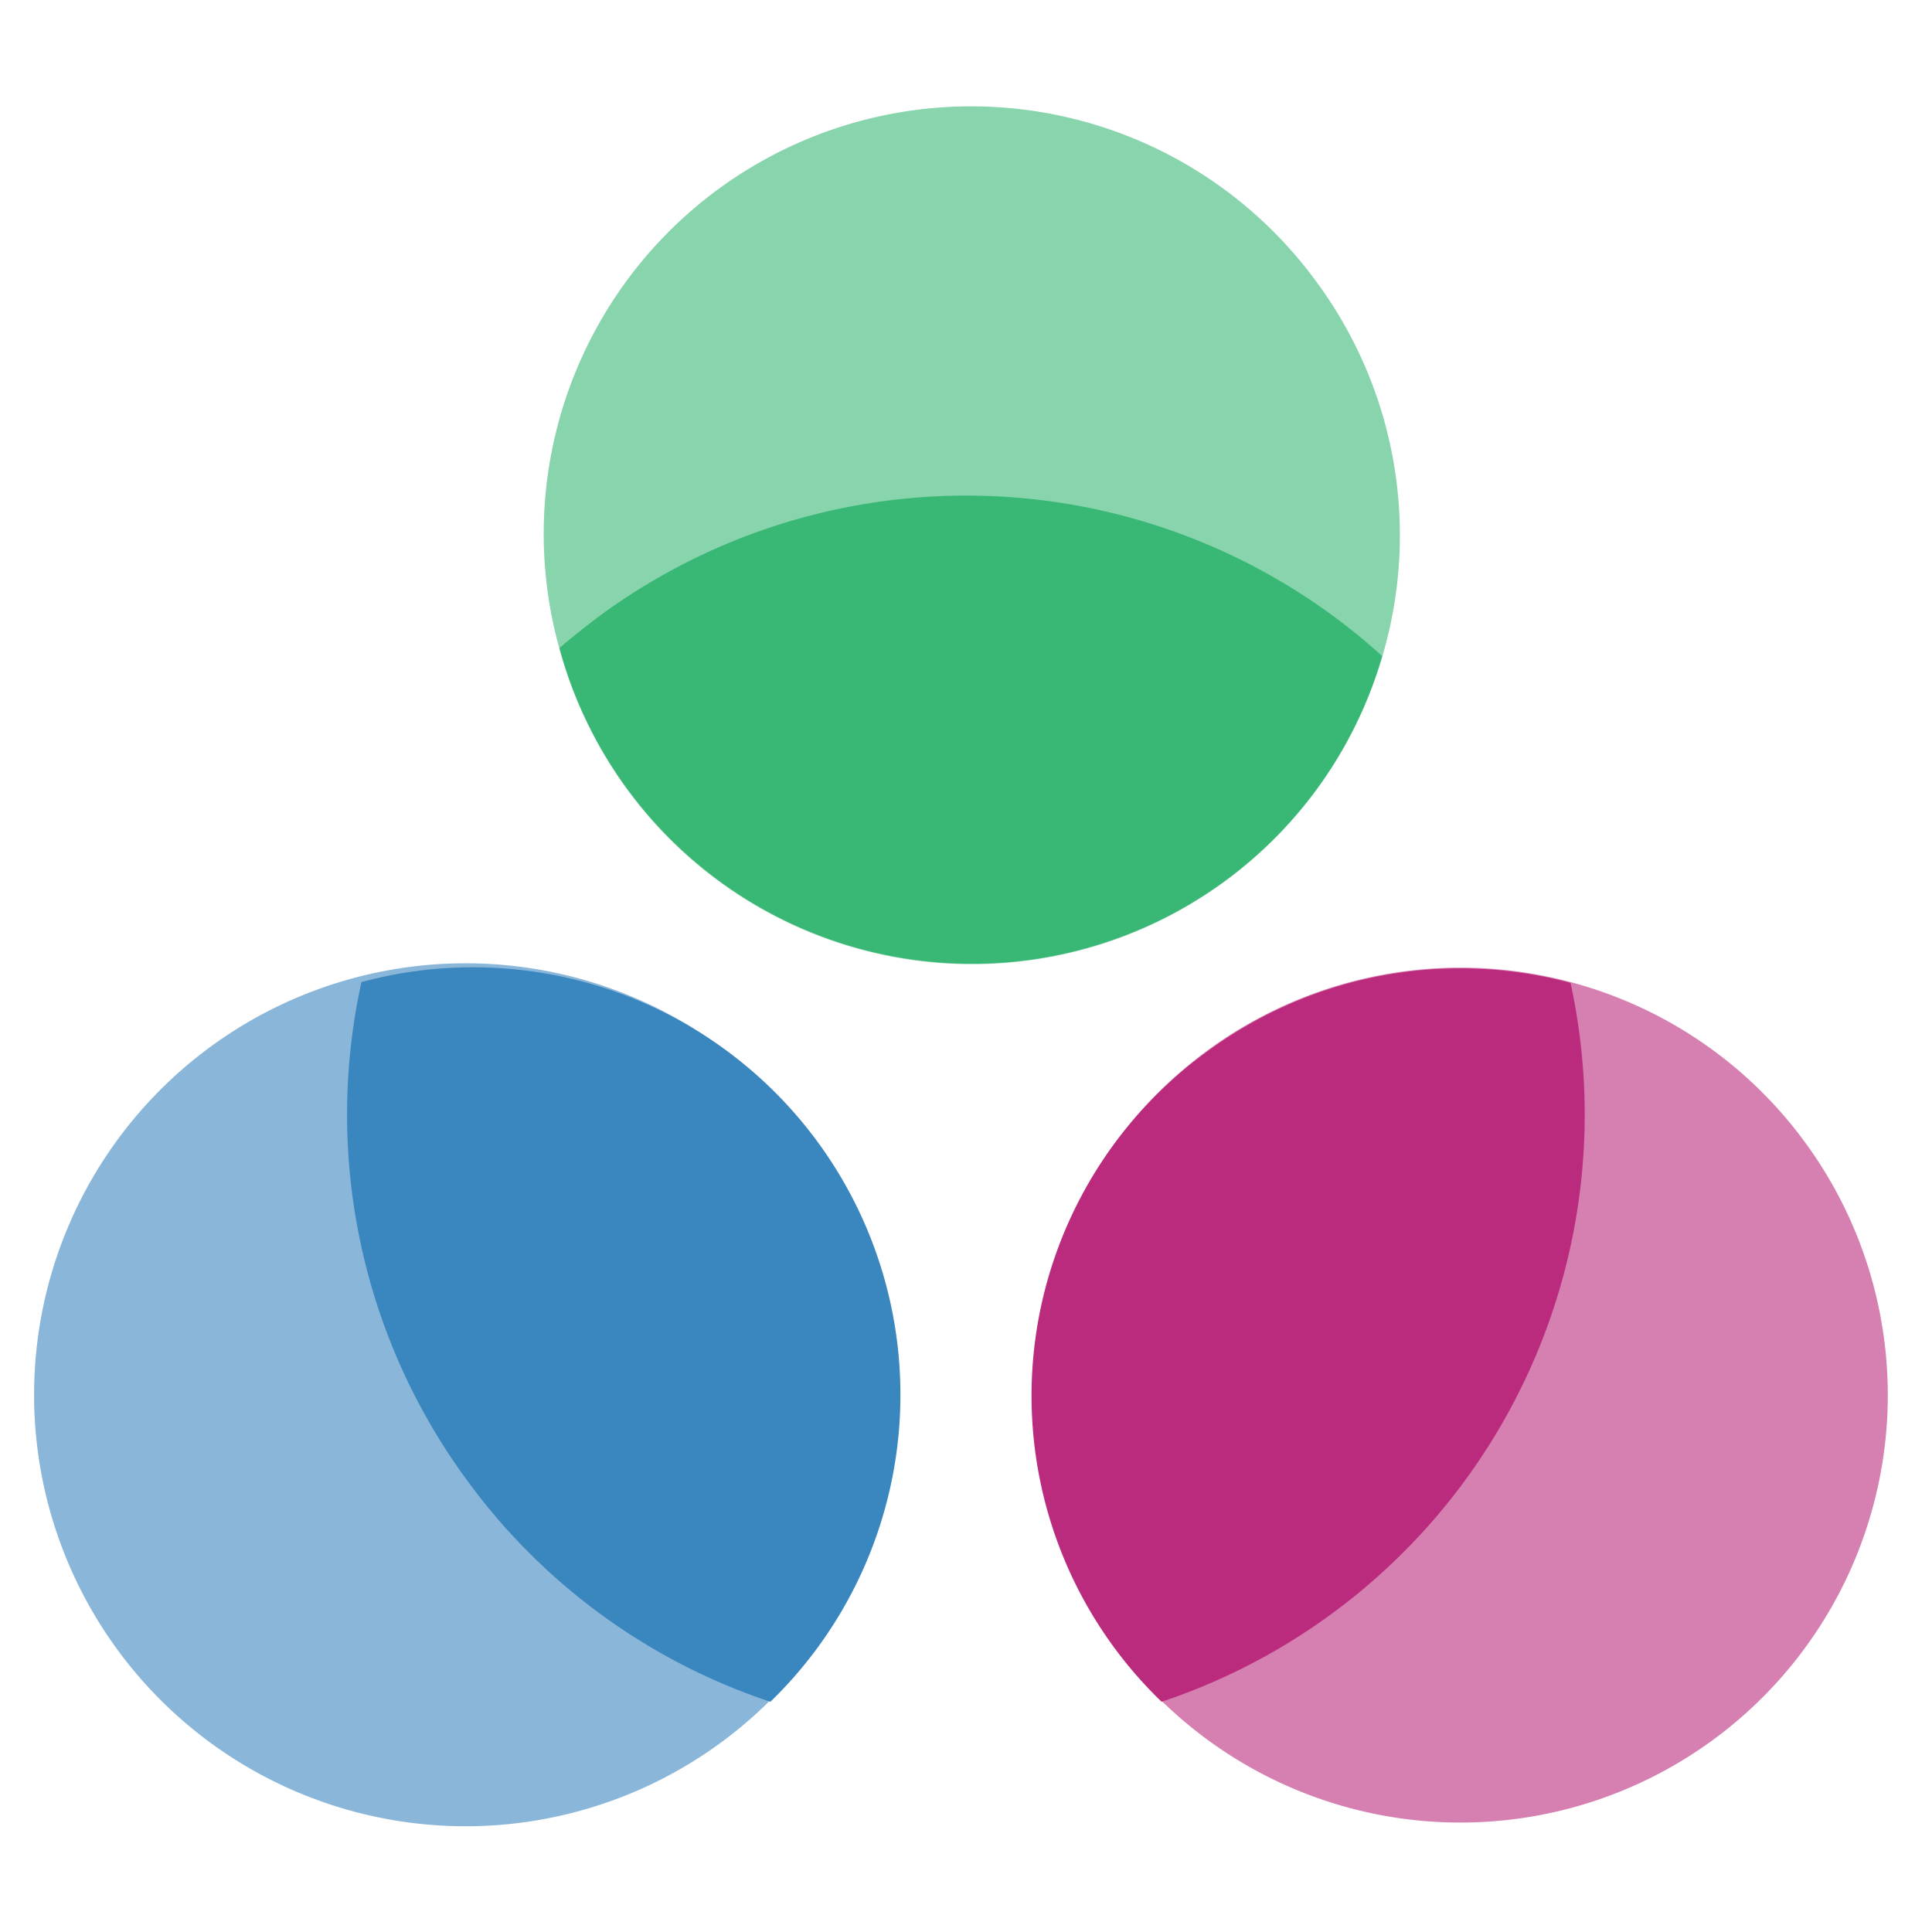 <svg id="Layer_1" data-name="Layer 1" xmlns="http://www.w3.org/2000/svg" viewBox="0 0 24 24"><defs><style>.cls-1{fill:#88d4ac;}.cls-2{fill:#89b6d9;}.cls-3{fill:#d680b1;}.cls-4{fill:#3a86bf;}.cls-5{fill:#ba2b7d;}.cls-6{fill:#39b775;}</style></defs><title>grain</title><path class="cls-1" d="M16.36,3.51A5.31,5.31,0,0,0,6.95,8.06h0a5.31,5.31,0,0,0,10.22.1h0A5.3,5.3,0,0,0,16.36,3.51Z"/><path class="cls-2" d="M10.13,14.19a5.36,5.36,0,1,0-.57,6.94A5.31,5.31,0,0,0,10.13,14.19Z"/><path class="cls-3" d="M22.43,14.2a5.29,5.29,0,0,0-2.92-2q0.06,0.28,0,0A5.31,5.31,0,1,0,22.43,14.2Z"/><path class="cls-4" d="M5.81,18.4a7.65,7.65,0,0,0,3.76,2.74A5.31,5.31,0,0,0,4.49,12.2,7.67,7.67,0,0,0,5.81,18.4Z"/><path class="cls-5" d="M15,13.06a5.28,5.28,0,0,0-.57,8.08,7.69,7.69,0,0,0,5.08-8.93A5.3,5.3,0,0,0,15,13.06Z"/><path class="cls-6" d="M15.22,10.94a5.29,5.29,0,0,0,1.95-2.79,7.69,7.69,0,0,0-9.72-.5c-0.17.13-.34,0.26-0.5,0.4A5.31,5.31,0,0,0,15.22,10.94Z"/></svg>